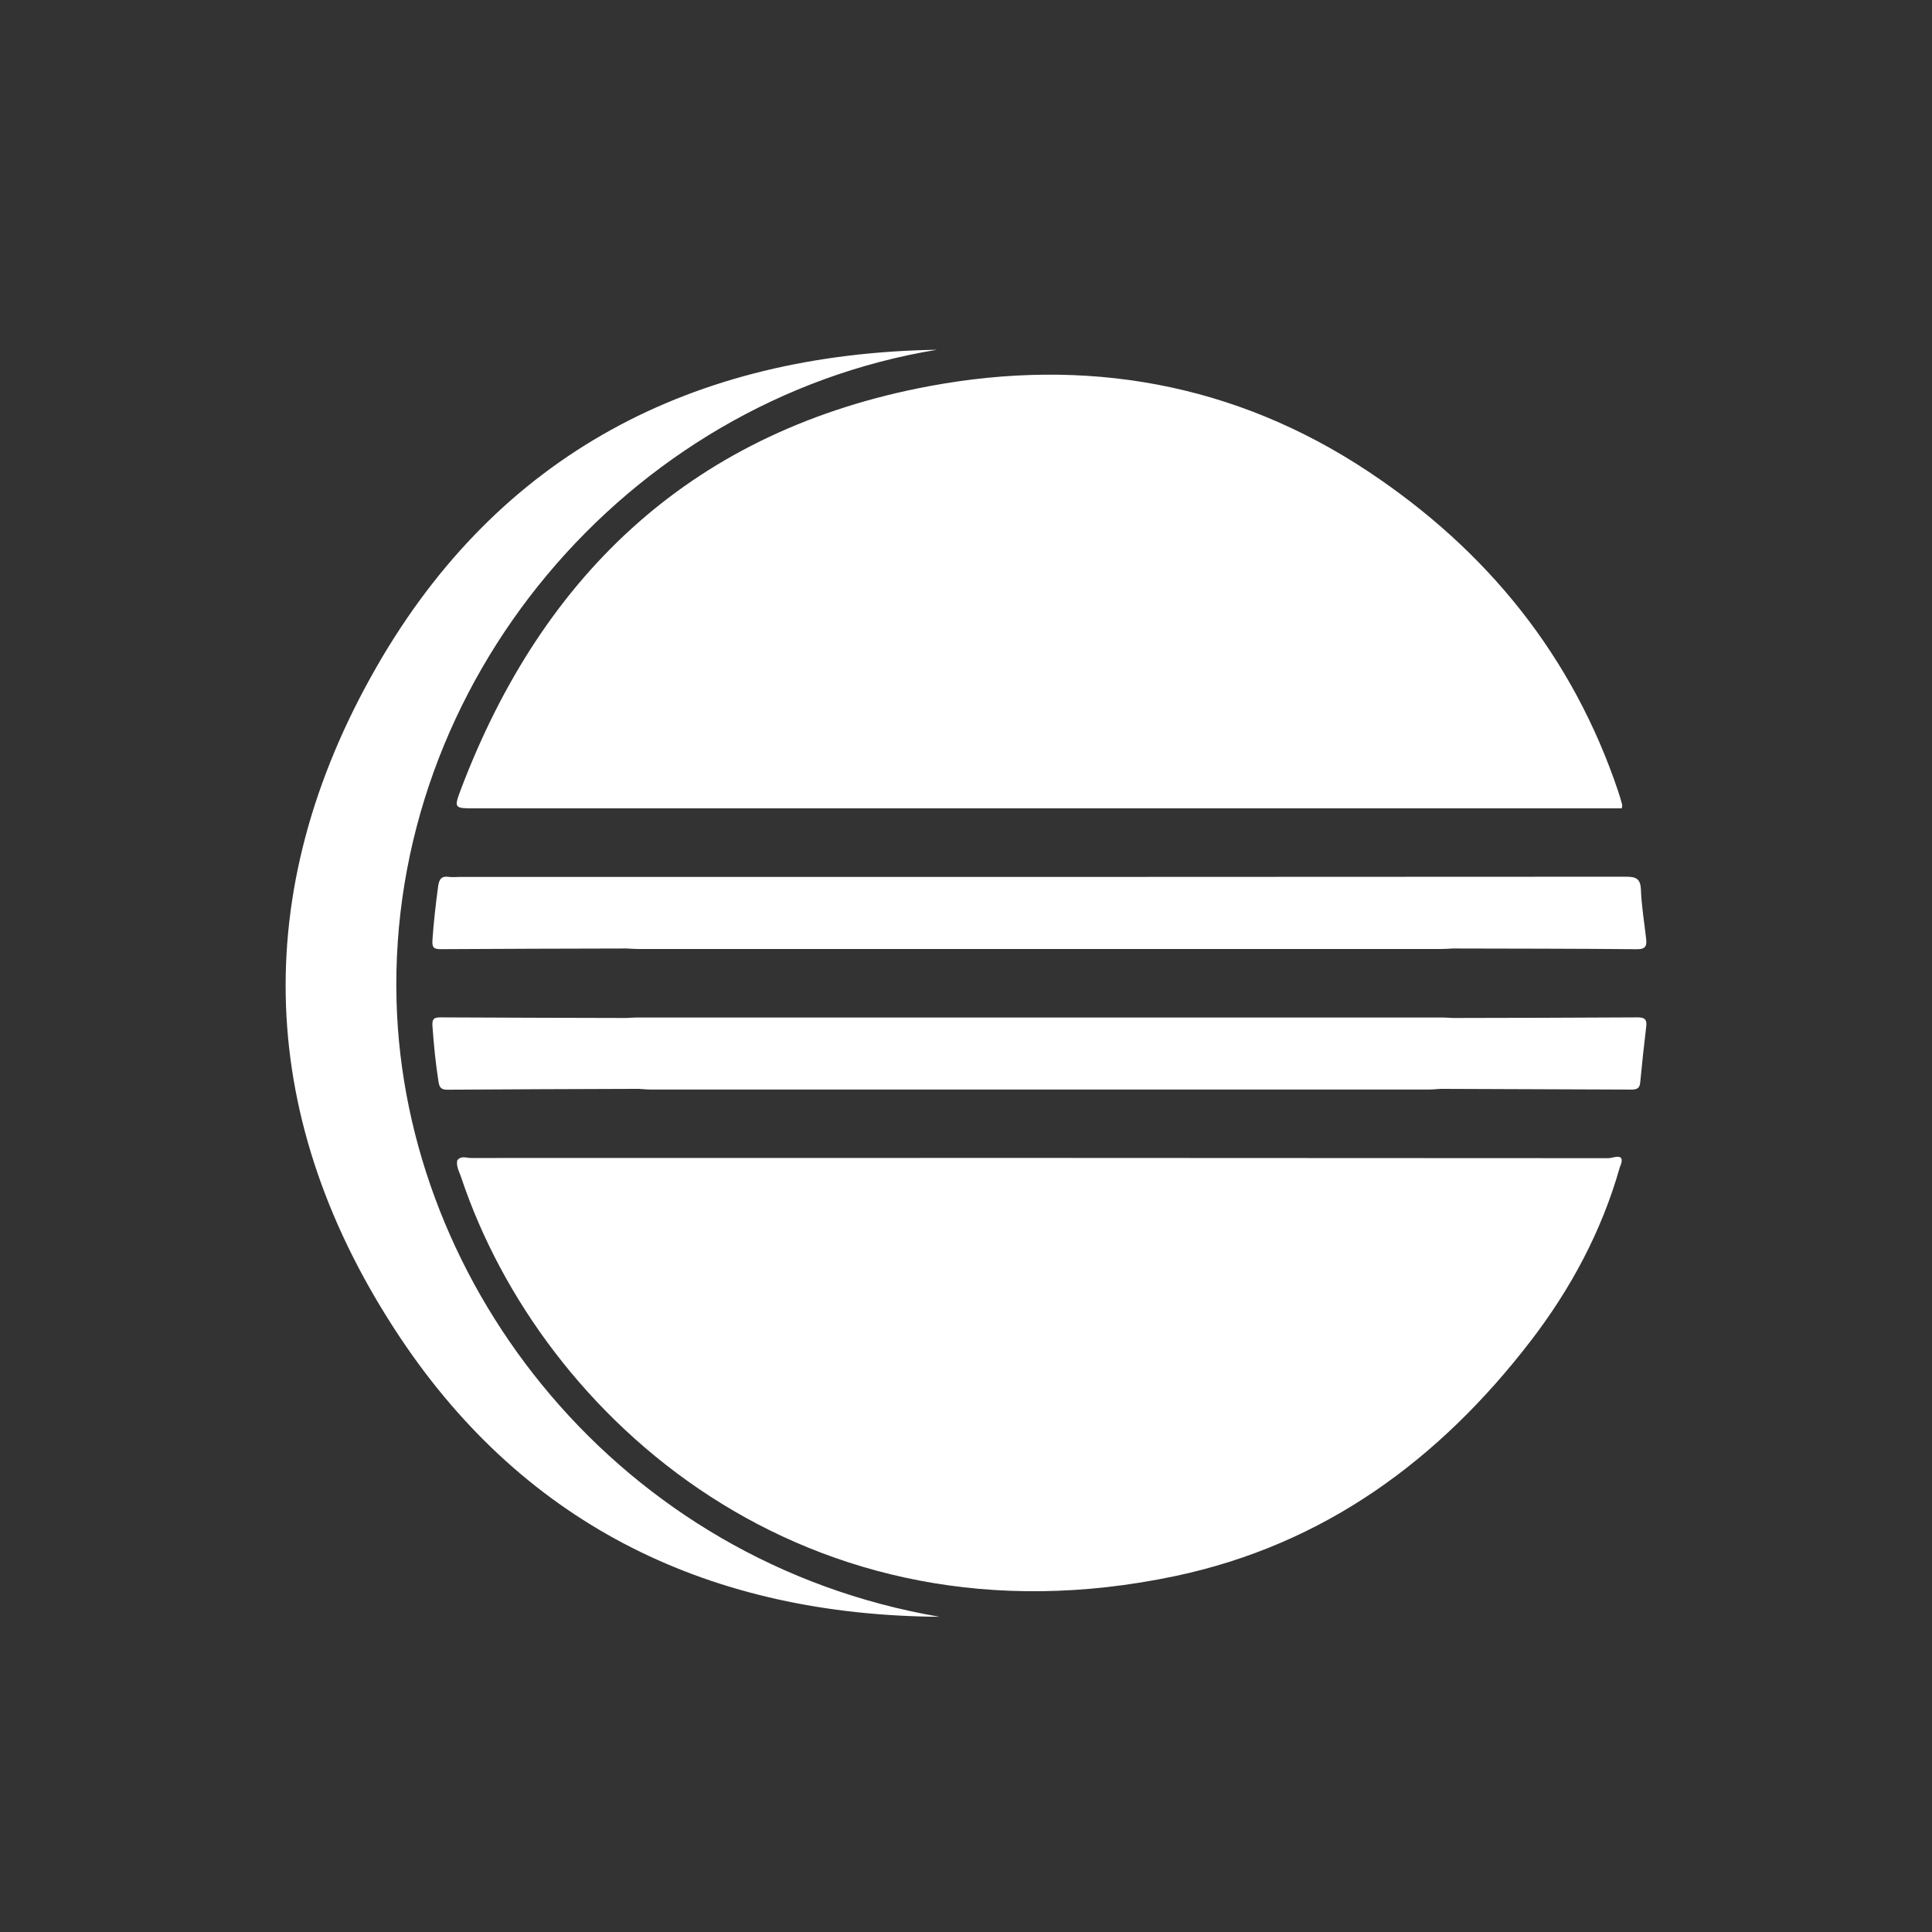 <?xml version="1.0" encoding="utf-8"?>
<!-- Generated by IcoMoon.io -->
<!DOCTYPE svg PUBLIC "-//W3C//DTD SVG 1.1//EN" "http://www.w3.org/Graphics/SVG/1.1/DTD/svg11.dtd">
<svg version="1.1" xmlns="http://www.w3.org/2000/svg" xmlns:xlink="http://www.w3.org/1999/xlink" width="32" height="32" viewBox="0 0 32 32">
<rect x="0" y="0" width="32" height="32" fill="#333333" stroke="none"/>
<path fill="#fff" d="M6.568 16.58c-0.143-5.283 3.811-9.945 8.951-10.787-4.040 0.066-7.256 1.719-9.282 5.253-2.139 3.729-1.992 7.535 0.393 11.112 2.097 3.144 5.174 4.596 8.931 4.621-5.289-0.905-8.865-5.454-8.993-10.198zM7.627 13.092c-0.11 0.292-0.096 0.297 0.222 0.297 6.225 0 12.451 0 18.676 0 0.113 0 0.226 0 0.337 0 0.003-0.030 0.010-0.047 0.006-0.062-0.019-0.071-0.040-0.142-0.063-0.212-0.756-2.252-2.175-3.997-4.134-5.3-2.223-1.479-4.697-1.903-7.285-1.418-3.856 0.722-6.385 3.059-7.759 6.695zM7.437 14.524c-0.13-0.020-0.165 0.044-0.181 0.161-0.039 0.293-0.073 0.586-0.093 0.882-0.008 0.121 0.015 0.155 0.138 0.154 1.028-0.007 2.055-0.008 3.083-0.011 0.057 0.003 0.115 0.008 0.172 0.008 4.443 0 8.886 0 13.329 0 0.057 0 0.115-0.005 0.172-0.008 1.019 0.003 2.039 0.002 3.058 0.012 0.148 0.001 0.162-0.062 0.15-0.174-0.030-0.269-0.076-0.538-0.086-0.808-0.007-0.19-0.081-0.219-0.255-0.219-6.439 0.005-12.877 0.004-19.316 0.004-0.058 0-0.116 0.007-0.173-0.001zM27.117 16.851c-1.020 0.006-2.039 0.008-3.059 0.010-0.057-0.003-0.115-0.008-0.172-0.008-4.443-0-8.887-0-13.33 0-0.057 0-0.115 0.005-0.172 0.008-1.026-0.003-2.052-0.004-3.078-0.010-0.114-0.001-0.153 0.019-0.143 0.148 0.022 0.303 0.051 0.604 0.098 0.905 0.014 0.090 0.030 0.145 0.145 0.145 1.059-0.008 2.117-0.010 3.176-0.014 0.065 0.004 0.131 0.011 0.196 0.011 4.296 0 8.591 0 12.887 0 0.065 0 0.131-0.007 0.196-0.011 1.052 0.004 2.105 0.007 3.157 0.012 0.083 0 0.14-0.013 0.149-0.116 0.029-0.311 0.063-0.621 0.1-0.931 0.015-0.123-0.036-0.15-0.15-0.149zM10.484 17.593c-0.001-0.002-0.001-0.004-0.002-0.006 0.001 0.001 0.002 0.002 0.003 0.002-0 0.001-0.001 0.002-0.001 0.004zM26.644 19.183c-6.282-0.005-12.564-0.005-18.846-0.003-0.075 0-0.164-0.044-0.225 0.041v0c-0.019 0.104 0.037 0.192 0.067 0.284 1.333 3.989 5.716 7.889 11.823 6.6 2.469-0.521 4.376-1.925 5.892-3.897 0.665-0.866 1.175-1.818 1.474-2.874 0.114-0.261-0.111-0.151-0.185-0.151z"></path>
</svg>
